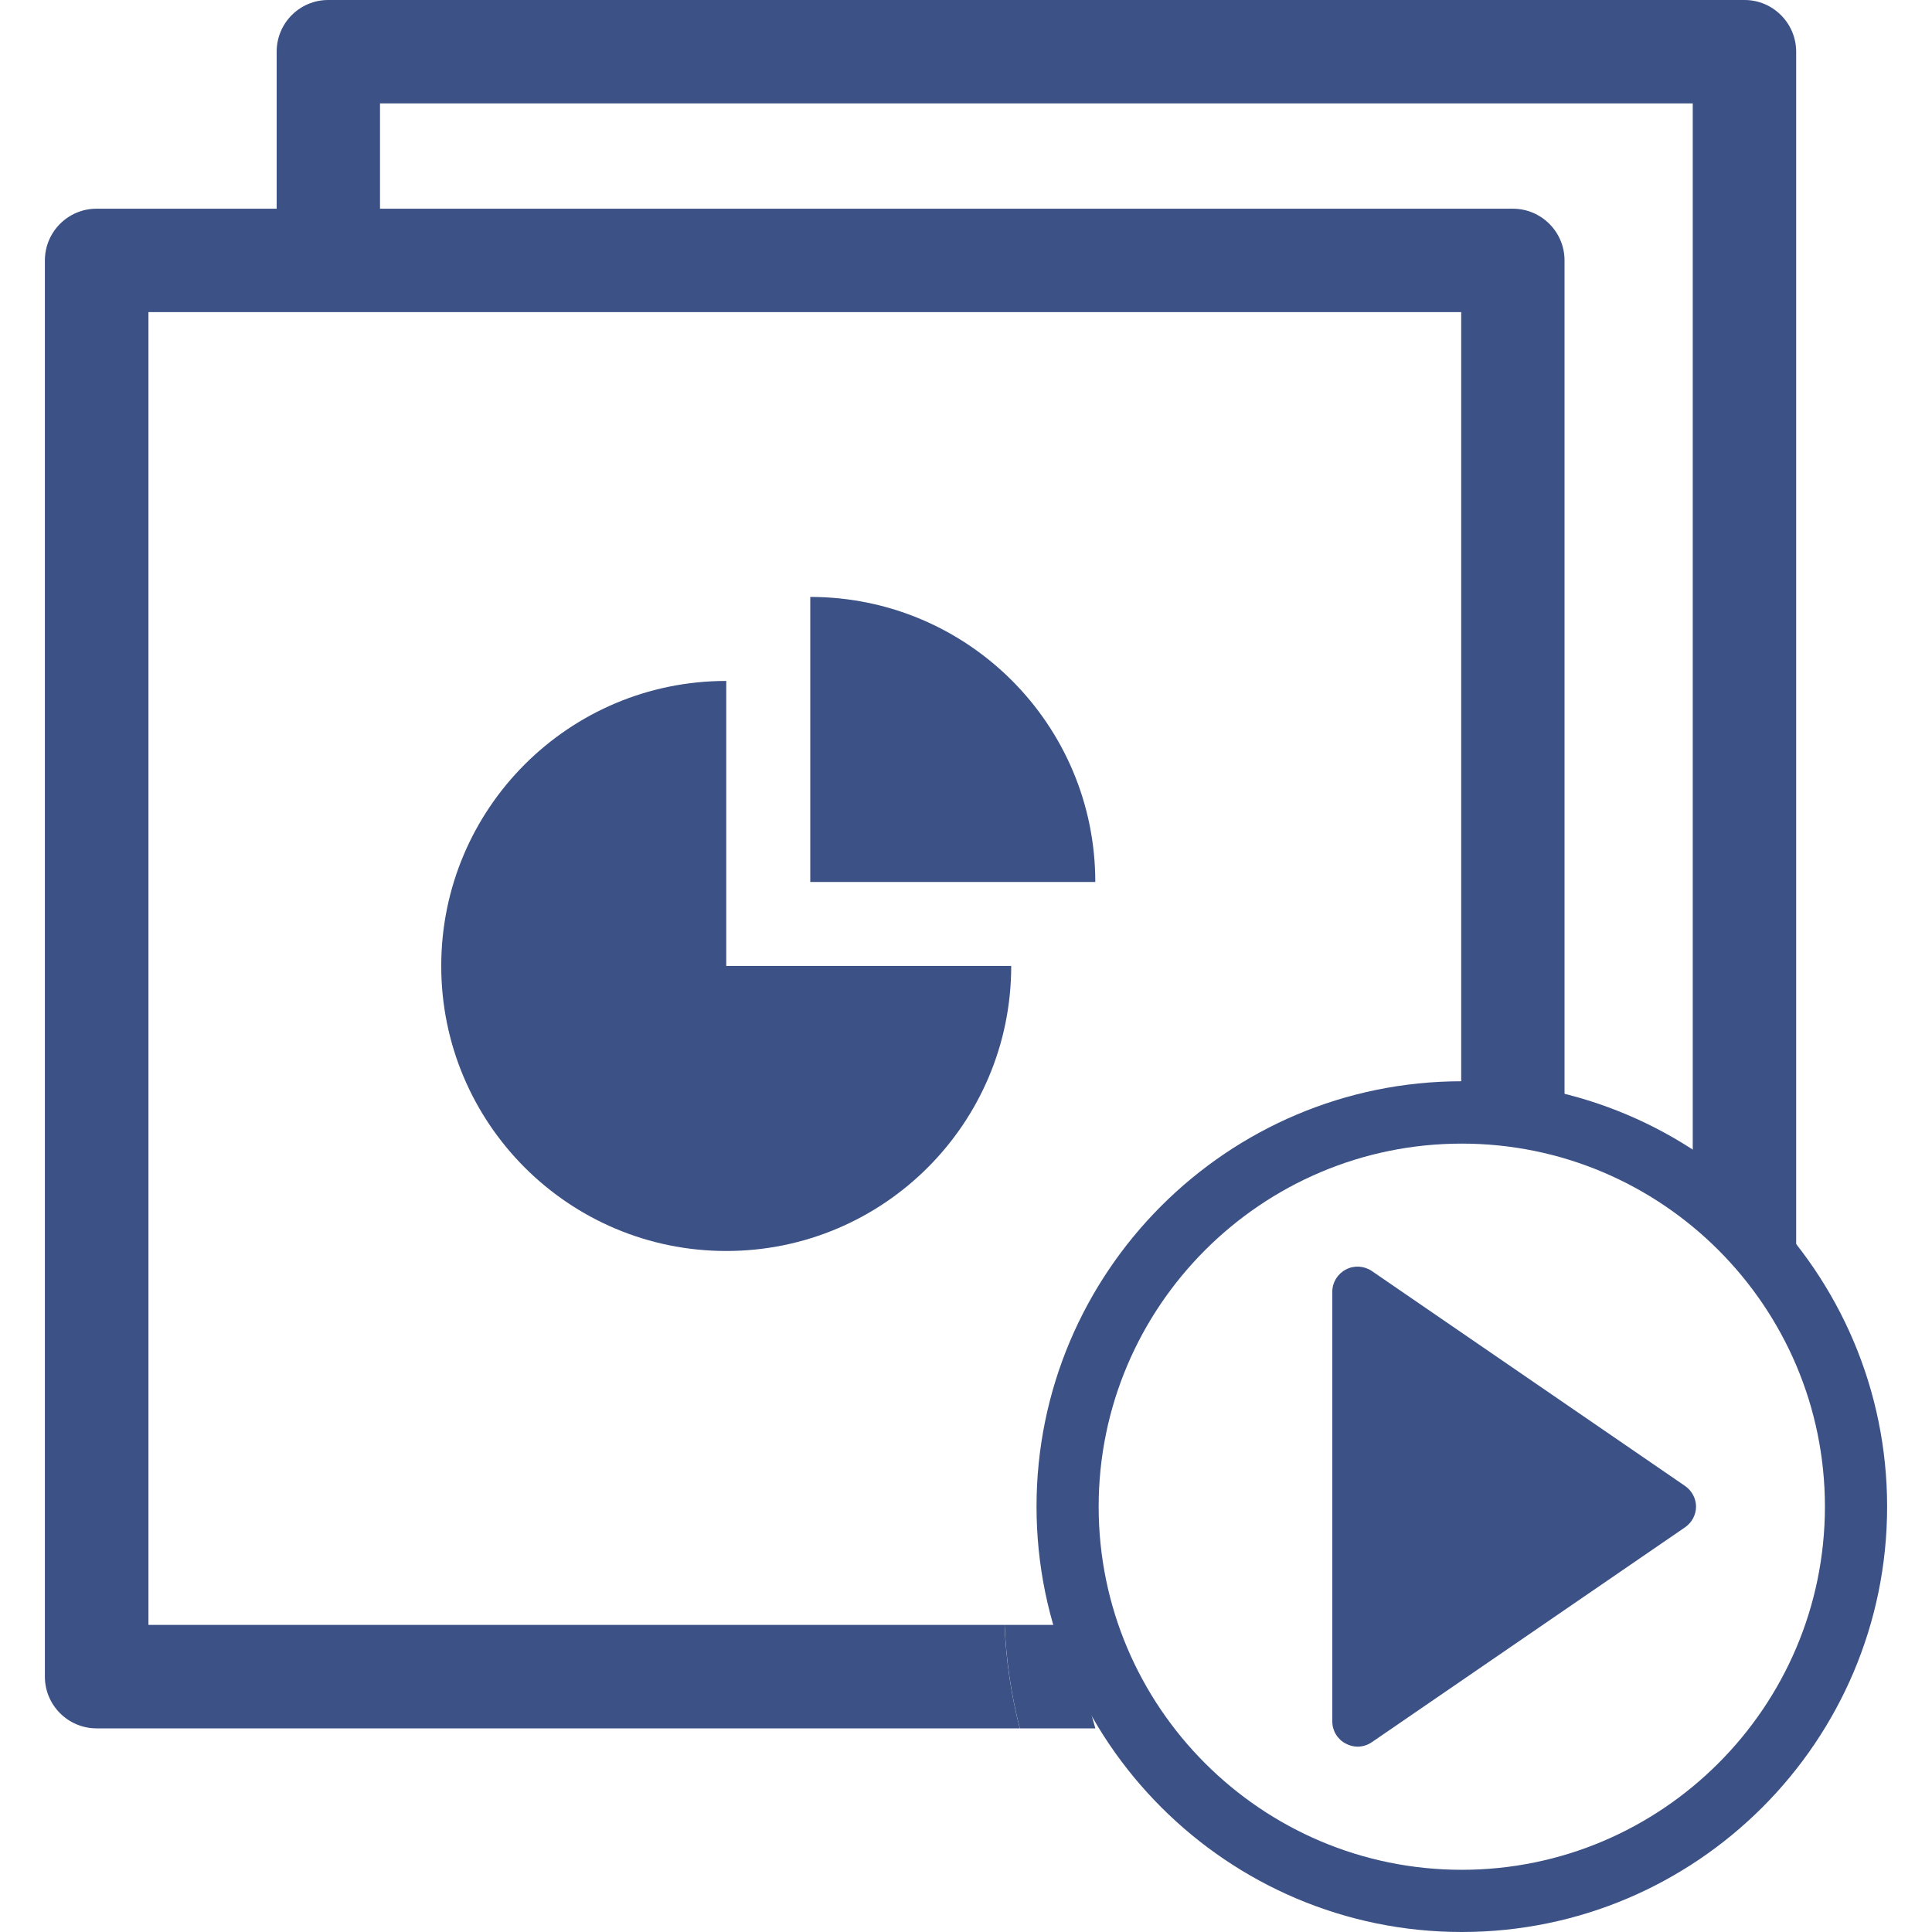 <?xml version="1.0" encoding="iso-8859-1"?>
<!-- Generator: Adobe Illustrator 18.1.1, SVG Export Plug-In . SVG Version: 6.00 Build 0)  -->
<svg version="1.1" id="Capa_1" xmlns="http://www.w3.org/2000/svg" xmlns:xlink="http://www.w3.org/1999/xlink" x="0px" y="0px"
	 viewBox="0 0 25.873 25.873" style="enable-background:new 0 0 25.873 25.873;" xml:space="preserve">
<g>
	<g>
		<g>
			<path style="fill:#3C5185;" d="M1.294,23.146h12.363c-0.116-0.447-0.185-0.909-0.204-1.386H1.988V4.18h17.58v10.634
				c0.189-0.017,0.38-0.029,0.572-0.029c0.276,0,0.545,0.021,0.812,0.054V3.488c0-0.382-0.31-0.693-0.692-0.693H1.294
				c-0.382-0.001-0.693,0.31-0.693,0.693v18.965C0.601,22.836,0.912,23.146,1.294,23.146z"/>
			<path style="fill:#3C5185;" d="M14.435,21.76h-0.981c0.02,0.477,0.088,0.939,0.204,1.386h1.011
				C14.534,22.705,14.457,22.24,14.435,21.76z"/>
		</g>
		<g>
			<path style="fill:#3C5185;" d="M19.576,14.48c-3.141,0-5.695,2.556-5.695,5.696c0,3.141,2.555,5.697,5.695,5.697
				c3.143,0,5.696-2.556,5.696-5.697C25.271,17.036,22.717,14.48,19.576,14.48z M19.576,25.04c-2.682,0-4.863-2.182-4.863-4.863
				s2.182-4.862,4.863-4.862s4.863,2.182,4.863,4.862C24.438,22.858,22.255,25.04,19.576,25.04z"/>
			<path style="fill:#3C5185;" d="M18.371,17.021c-0.104-0.07-0.238-0.078-0.347-0.02c-0.111,0.058-0.182,0.172-0.182,0.297v5.756
				c0,0.125,0.07,0.24,0.182,0.297c0.05,0.026,0.103,0.04,0.157,0.04c0.065,0,0.133-0.021,0.189-0.059l4.195-2.878
				c0.092-0.063,0.148-0.167,0.148-0.278c0-0.11-0.057-0.214-0.148-0.277L18.371,17.021z"/>
		</g>
		<g>
			<g>
				<path style="fill:#3C5185;" d="M9.726,9.119c-2.108,0-3.817,1.709-3.817,3.817s1.709,3.817,3.817,3.817s3.816-1.709,3.816-3.817
					H9.726V9.119z"/>
			</g>
			<g>
				<path style="fill:#3C5185;" d="M10.851,7.994v3.817h3.817C14.668,9.703,12.959,7.994,10.851,7.994z"/>
			</g>
		</g>
		<path style="fill:#3C5185;" d="M23.363,0H4.395c-0.382,0-0.69,0.31-0.69,0.692v2.425h1.384V1.385h17.58v14.378l1.385,1.246V0.692
			C24.053,0.31,23.743,0,23.363,0z"/>
	</g>
</g>
<g>
</g>
<g>
</g>
<g>
</g>
<g>
</g>
<g>
</g>
<g>
</g>
<g>
</g>
<g>
</g>
<g>
</g>
<g>
</g>
<g>
</g>
<g>
</g>
<g>
</g>
<g>
</g>
<g>
</g>
</svg>
